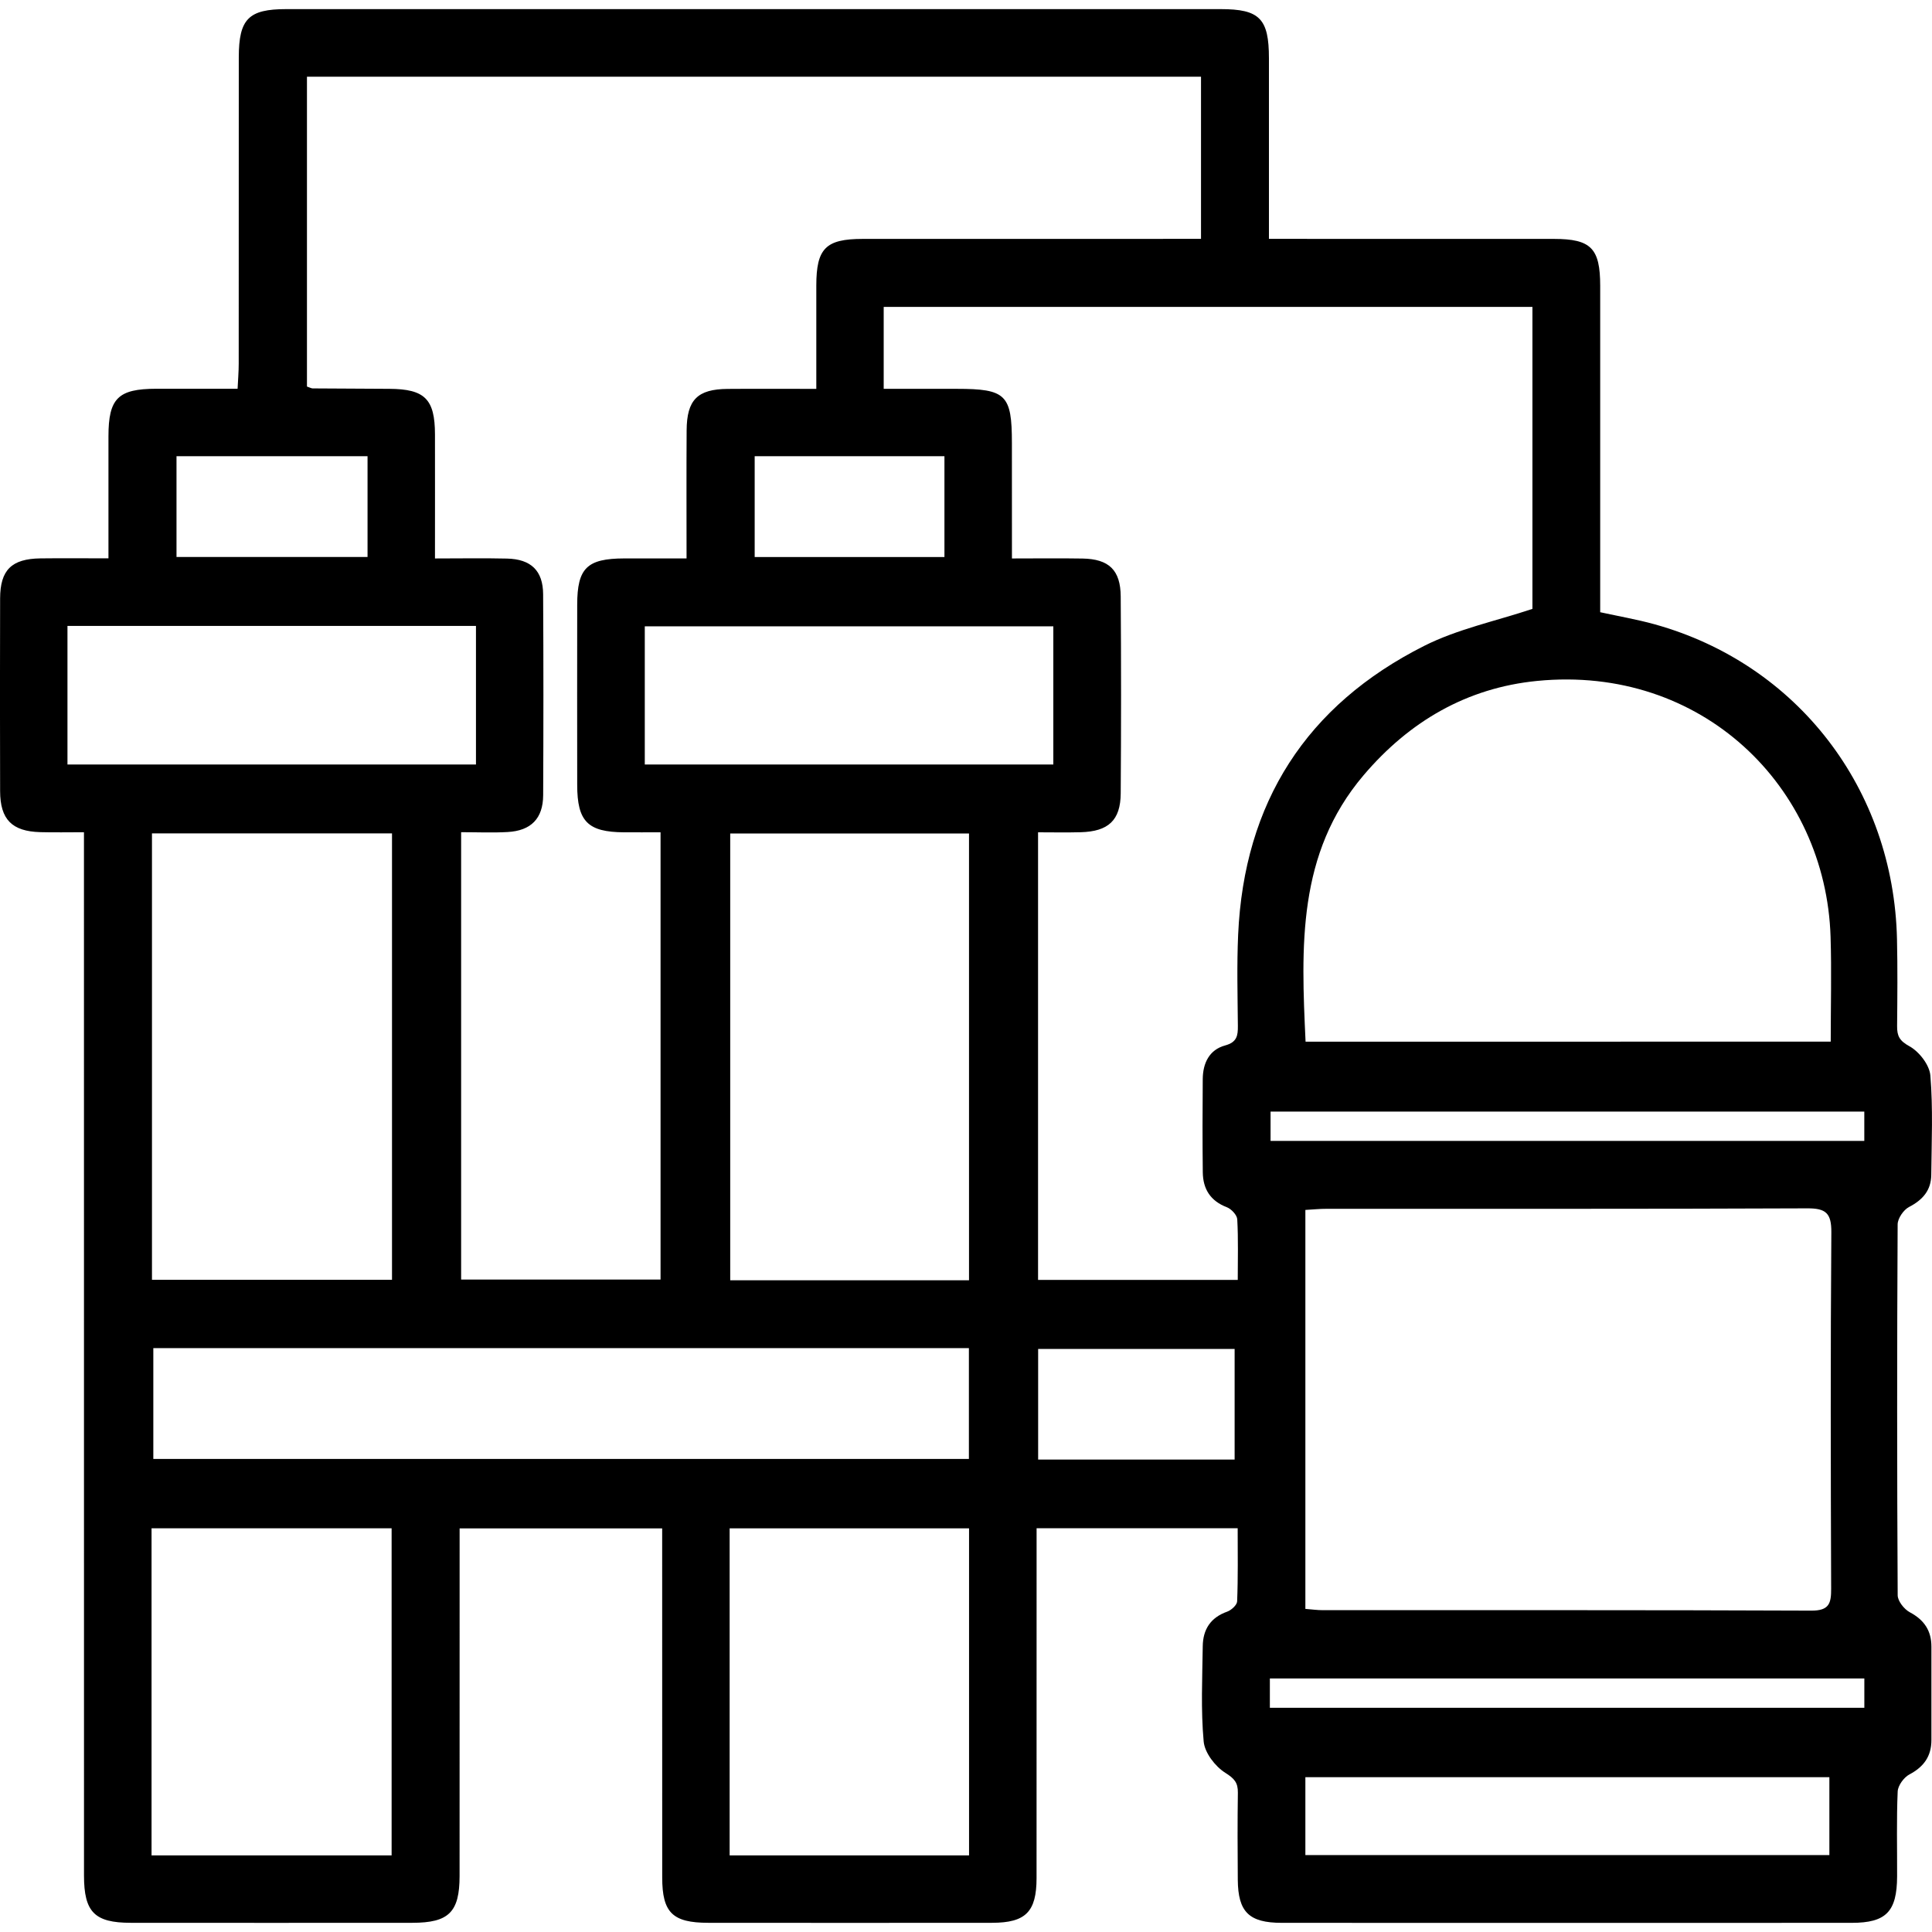 <?xml version="1.0" encoding="utf-8"?>
<!-- Generator: Adobe Illustrator 26.5.0, SVG Export Plug-In . SVG Version: 6.00 Build 0)  -->
<svg version="1.1" id="Layer_1" xmlns="http://www.w3.org/2000/svg" xmlns:xlink="http://www.w3.org/1999/xlink" x="0px" y="0px"
	 viewBox="0 0 500 500" style="enable-background:new 0 0 500 500;" xml:space="preserve">
<g>
	<path d="M320.31,395.5c-17.53,0-34.41,0-52.04,0c0,2.06,0,3.95,0,5.83c0,28.24,0.01,56.48-0.01,84.72
		c-0.01,8.73-2.81,11.56-11.52,11.57c-24.49,0.03-48.97,0.02-73.46,0c-9.22-0.01-11.89-2.63-11.9-11.71
		c-0.02-28.06-0.01-56.12-0.01-84.18c0-1.93,0-3.85,0-6.18c-17.59,0-34.63,0-52.42,0c0,1.99,0,3.89,0,5.78
		c0,28.06,0.01,56.12-0.01,84.18c-0.01,9.35-2.78,12.1-12.2,12.11c-24.31,0.02-48.62,0.02-72.92,0
		c-9.34-0.01-12.08-2.77-12.08-12.24c-0.01-87.4-0.01-174.8-0.01-262.2c0-2.31,0-4.61,0-7.8c-3.97,0-7.64,0.08-11.3-0.02
		c-7.33-0.2-10.38-3.28-10.4-10.61c-0.05-16.62-0.05-33.24,0-49.87c0.02-7.38,2.97-10.27,10.45-10.37
		c5.67-0.07,11.35-0.01,17.59-0.01c0-10.94-0.01-21.27,0-31.59c0.01-9.83,2.48-12.28,12.38-12.3c6.78-0.01,13.56,0,21.04,0
		c0.11-2.35,0.29-4.41,0.29-6.46c0.02-26.45,0-52.91,0.02-79.36C61.82,4.9,64.32,2.36,74.08,2.36c80.61-0.01,161.22-0.01,241.83,0
		c10.08,0,12.49,2.46,12.49,12.73c0.01,15.33,0,30.67,0,46.73c2.58,0,4.67,0,6.76,0c22.34,0,44.68-0.01,67.03,0.01
		c9.57,0.01,11.93,2.44,11.94,12.12c0.01,28.05,0,56.1,0,84.49c4.82,1.06,9.52,1.86,14.09,3.13c36.95,10.27,61.85,42.63,62.72,81.47
		c0.17,7.5,0.1,15.01,0.03,22.52c-0.02,2.52,0.59,3.78,3.17,5.2c2.53,1.38,5.22,4.85,5.44,7.59c0.7,8.52,0.32,17.14,0.23,25.72
		c-0.04,3.97-2.2,6.46-5.74,8.29c-1.43,0.74-2.95,2.96-2.96,4.51c-0.17,31.99-0.17,63.99,0.01,95.98c0.01,1.51,1.67,3.61,3.12,4.39
		c3.74,1.99,5.62,4.77,5.61,8.95c-0.01,8.04,0,16.09,0,24.13c0,4.18-1.95,6.93-5.69,8.9c-1.43,0.76-2.97,2.86-3.04,4.41
		c-0.32,7.31-0.12,14.65-0.15,21.98c-0.04,9.13-2.84,12.02-11.76,12.02c-49.15,0.02-98.3,0.02-147.46,0
		c-8.51,0-11.34-2.8-11.41-11.15c-0.06-7.51-0.09-15.01,0.02-22.52c0.04-2.62-0.91-3.68-3.26-5.16c-2.61-1.65-5.32-5.17-5.59-8.1
		c-0.75-8.15-0.35-16.42-0.24-24.64c0.05-4.32,1.99-7.43,6.31-8.96c1.08-0.38,2.55-1.72,2.59-2.66
		C320.42,408.24,320.31,402.04,320.31,395.5z M119.34,215.37c0,39.19,0,77.5,0,115.78c17.45,0,34.51,0,51.61,0
		c0-38.68,0-77,0-115.75c-3.42,0-6.44,0.02-9.47,0c-9.36-0.06-12.09-2.8-12.1-12.24c-0.02-15.55-0.02-31.1,0-46.66
		c0.01-9.49,2.54-11.95,12.17-11.98c5.27-0.01,10.54,0,16.13,0c0-11.73-0.05-22.44,0.02-33.15c0.05-7.9,2.81-10.66,10.61-10.72
		c7.46-0.06,14.92-0.01,22.95-0.01c0-9.32-0.01-18.03,0-26.74c0.01-9.61,2.42-12.06,11.99-12.07c27.17-0.02,54.34-0.01,81.51-0.01
		c2.04,0,4.09,0,6.06,0c0-14.59,0-28.25,0-41.97c-77.37,0-154.33,0-231.38,0c0,27.01,0,53.67,0,80.19c0.81,0.27,1.14,0.48,1.47,0.48
		c6.61,0.05,13.23,0.08,19.84,0.11c9.18,0.05,11.8,2.64,11.82,11.77c0.02,10.5,0,21,0,32.13c6.56,0,12.6-0.11,18.63,0.03
		c6.22,0.14,9.33,3.13,9.36,9.22c0.1,17.34,0.09,34.68,0.01,52.02c-0.03,6.03-3.14,9.2-9.22,9.53
		C127.46,215.55,123.55,215.37,119.34,215.37z M261.89,144.53c6.56,0,12.42-0.08,18.28,0.02c6.82,0.12,9.83,2.98,9.87,9.83
		c0.12,16.98,0.12,33.96,0,50.94c-0.05,6.98-3.19,9.87-10.37,10.06c-3.67,0.1-7.35,0.02-11.02,0.02c0,39.15,0,77.47,0,115.84
		c17.29,0,34.19,0,51.68,0c0-5.4,0.16-10.56-0.13-15.68c-0.06-1.12-1.53-2.68-2.69-3.13c-4.27-1.63-6.18-4.73-6.23-9.05
		c-0.09-8.04-0.08-16.09-0.01-24.13c0.04-4.1,1.68-7.57,5.79-8.69c3.06-0.83,3.33-2.53,3.3-5.07c-0.07-7.86-0.28-15.74,0.07-23.59
		c1.53-34.23,17.67-59.4,48.17-74.76c8.62-4.34,18.4-6.37,27.99-9.56c0-25.49,0-51.85,0-78.15c-56.18,0-112,0-167.89,0
		c0,7.17,0,13.88,0,21.2c6.48,0,12.69,0,18.9,0c12.75,0,14.28,1.51,14.28,14.03C261.89,124.3,261.89,133.94,261.89,144.53z
		 M337.83,313.13c0,34.55,0,68.73,0,103.25c1.66,0.13,3.04,0.33,4.43,0.33c42.17,0.02,84.33-0.06,126.5,0.12
		c4.63,0.02,5.16-1.86,5.14-5.7c-0.11-30.73-0.18-61.46,0.05-92.19c0.04-5-1.42-6.25-6.28-6.22c-41.45,0.18-82.9,0.1-124.36,0.12
		C341.58,312.83,339.85,313.02,337.83,313.13z M473.79,269.58c0-9.35,0.24-18.25-0.04-27.13c-1.21-38.87-33.34-70.41-75.94-66.23
		c-18.17,1.79-33.07,10.46-44.94,24.44c-17.2,20.27-16.13,44.38-14.99,68.92C383.03,269.58,427.96,269.58,473.79,269.58z
		 M39.33,215.68c0,38.94,0,77.25,0,115.54c20.93,0,41.42,0,62.12,0c0-38.62,0-76.95,0-115.54
		C80.63,215.68,60.14,215.68,39.33,215.68z M250.78,331.34c0-38.84,0-77.15,0-115.64c-20.77,0-41.2,0-61.8,0
		c0,38.71,0,77.12,0,115.64C209.74,331.34,230.05,331.34,250.78,331.34z M39.68,348.89c0,9.9,0,19.27,0,28.68
		c70.63,0,140.85,0,211.07,0c0-9.8,0-19.16,0-28.68C180.28,348.89,110.16,348.89,39.68,348.89z M39.22,480.17
		c21.03,0,41.5,0,62.13,0c0-28.39,0-56.47,0-84.65c-20.89,0-41.35,0-62.13,0C39.22,423.82,39.22,451.77,39.22,480.17z
		 M250.79,395.53c-20.88,0-41.34,0-61.96,0c0,28.36,0,56.34,0,84.64c20.75,0,41.2,0,61.96,0
		C250.79,451.96,250.79,423.98,250.79,395.53z M17.46,197.85c35.51,0,70.57,0,105.72,0c0-12.11,0-23.83,0-35.86
		c-35.33,0-70.39,0-105.72,0C17.46,173.99,17.46,185.71,17.46,197.85z M272.6,162.09c-35.4,0-70.46,0-105.73,0
		c0,12.1,0,23.8,0,35.76c35.4,0,70.47,0,105.73,0C272.6,185.75,272.6,174.04,272.6,162.09z M337.83,480.09c45.62,0,90.56,0,135.61,0
		c0-6.89,0-13.39,0-20.15c-45.35,0-90.32,0-135.61,0C337.83,466.76,337.83,473.28,337.83,480.09z M319.52,377.73
		c0-10.02,0-19.37,0-28.63c-17.27,0-34.12,0-50.85,0c0,9.79,0,19.16,0,28.63C285.79,377.73,302.52,377.73,319.52,377.73z
		 M45.68,118.07c0,9.13,0,17.56,0,26.07c16.74,0,33.04,0,49.44,0c0-8.85,0-17.32,0-26.07C78.51,118.07,62.21,118.07,45.68,118.07z
		 M195.31,118.06c0,9.08,0,17.54,0,26.1c16.64,0,32.81,0,49.11,0c0-8.85,0-17.35,0-26.1C227.93,118.06,211.76,118.06,195.31,118.06z
		 M482.48,287.68c-51.61,0-102.73,0-153.66,0c0,2.84,0,5.06,0,7.59c51.41,0,102.42,0,153.66,0
		C482.48,292.61,482.48,290.34,482.48,287.68z M328.64,441.97c51.48,0,102.6,0,153.85,0c0-2.76,0-5.03,0-7.59
		c-51.36,0-102.49,0-153.85,0C328.64,436.99,328.64,439.1,328.64,441.97z"/>
</g>
</svg>
